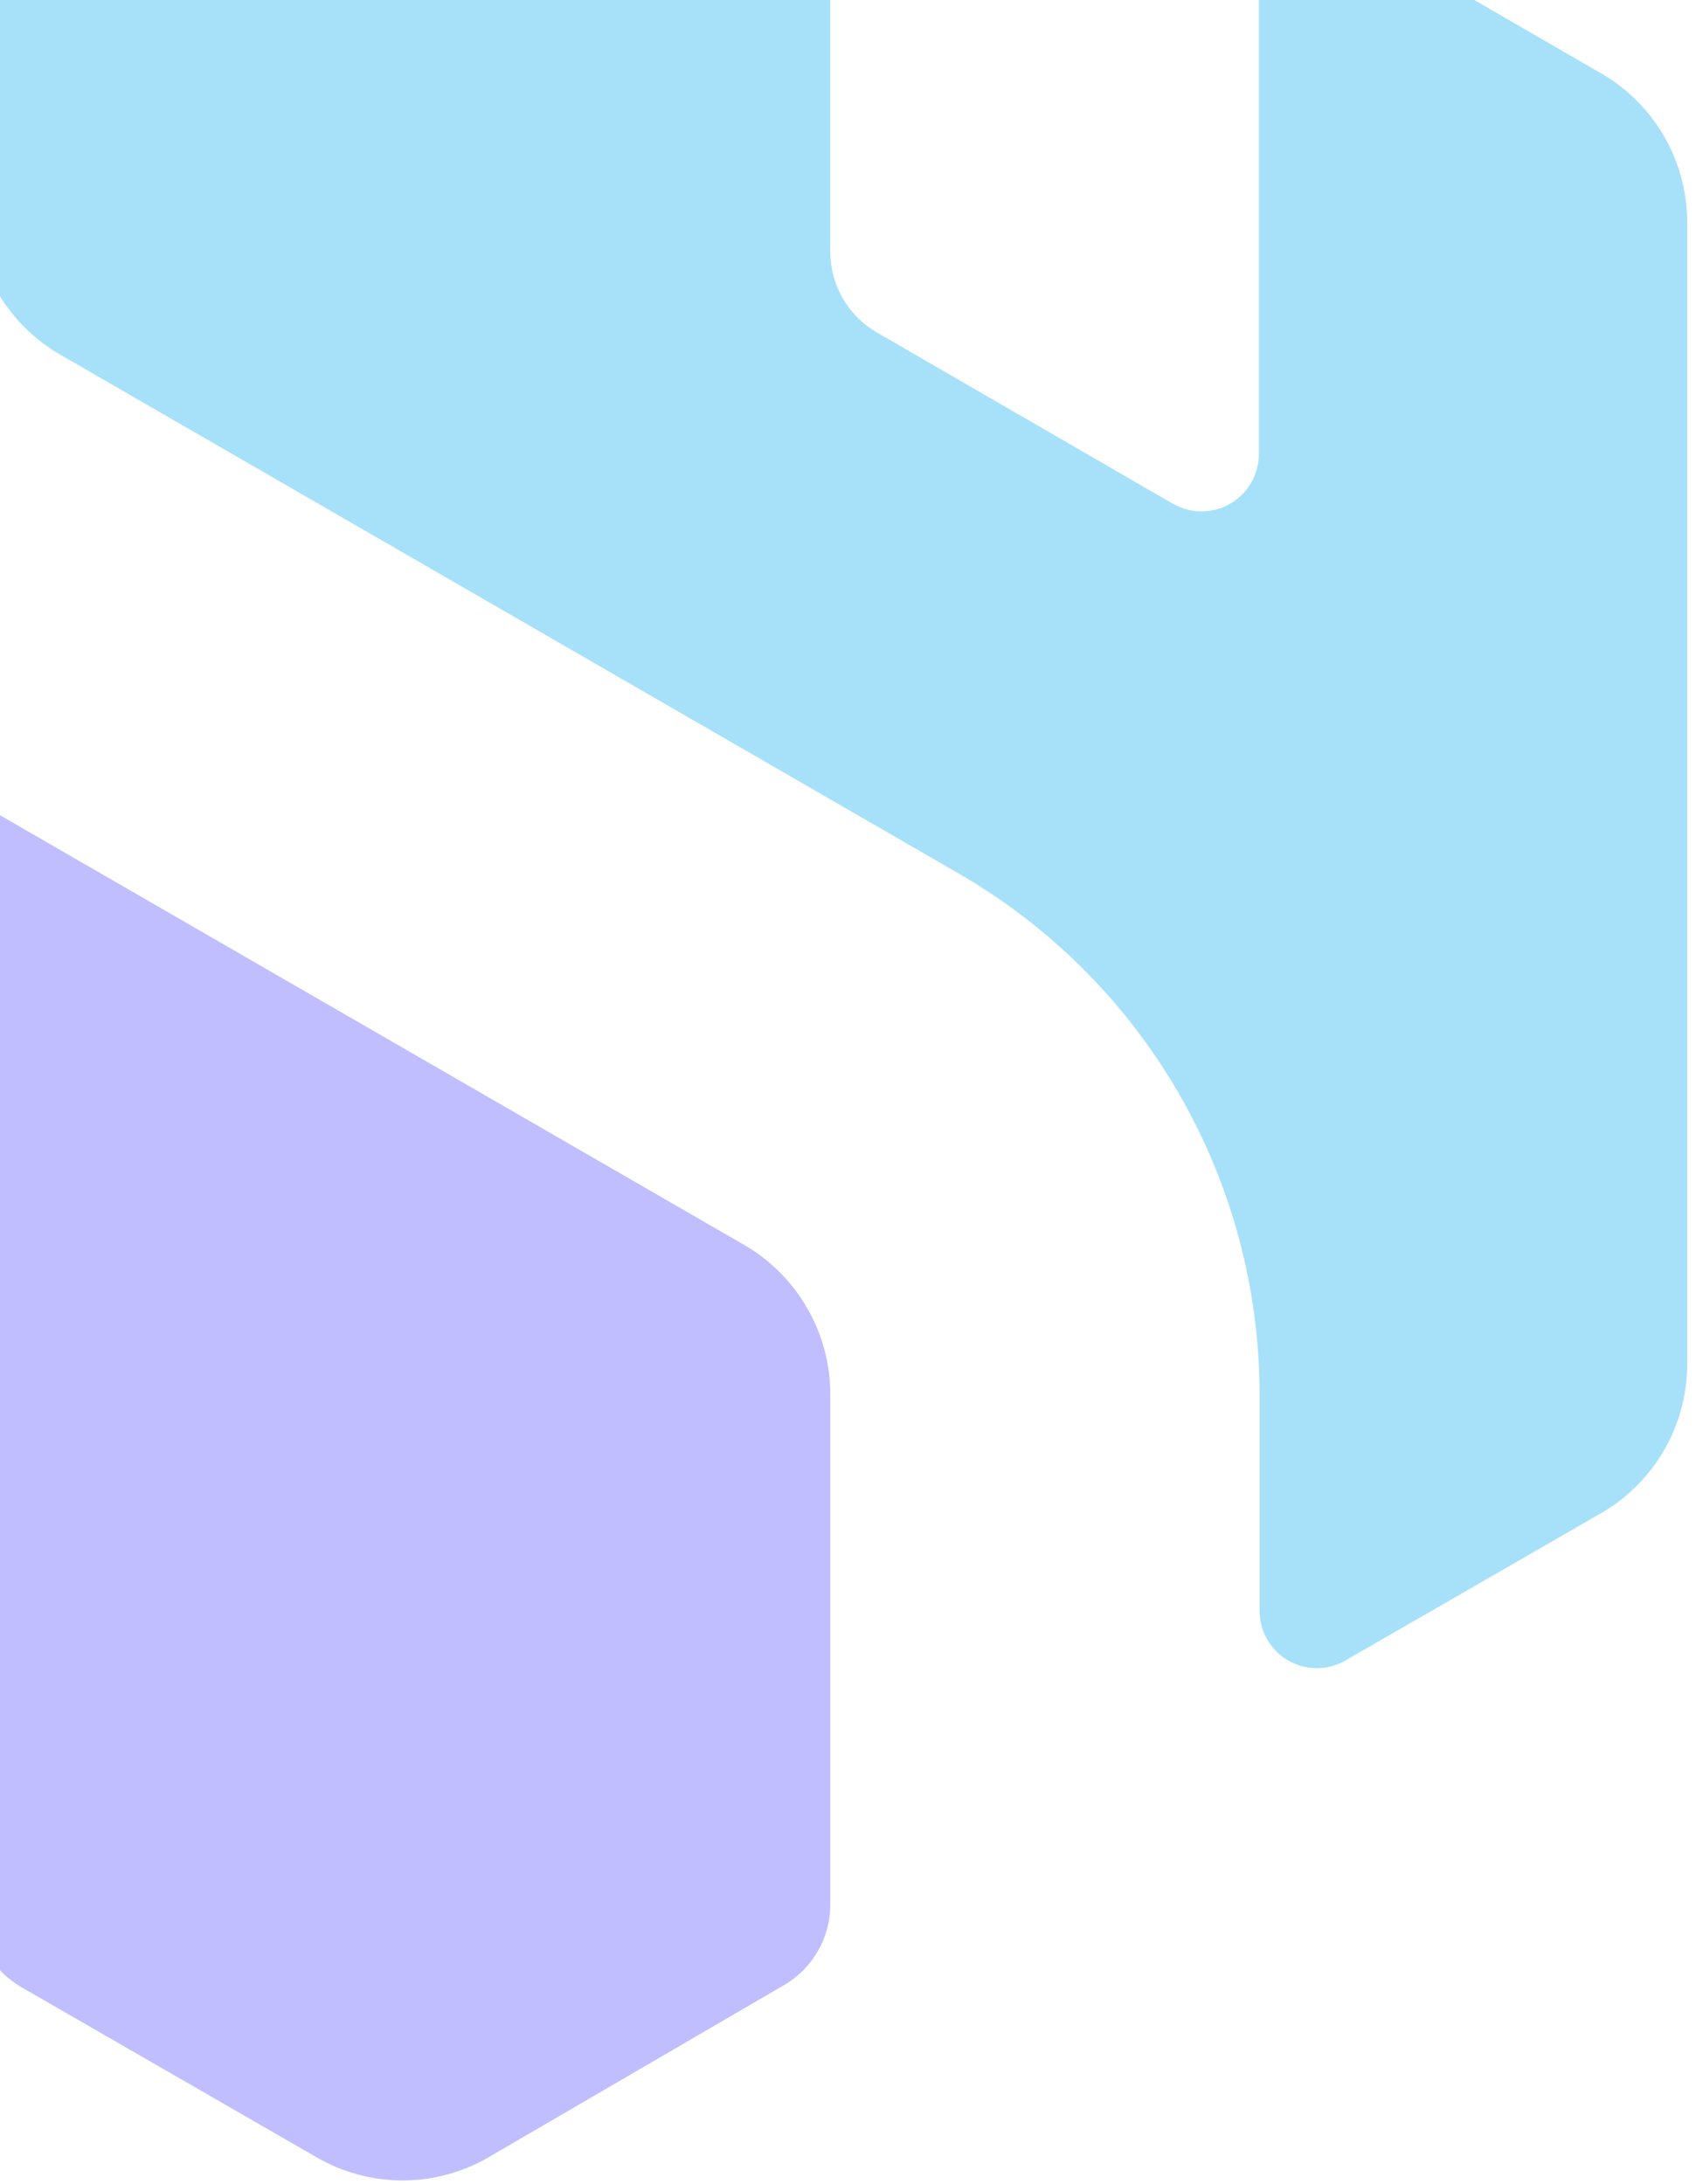 <svg width="146" height="188" viewBox="0 0 146 188" fill="none" xmlns="http://www.w3.org/2000/svg">
<g opacity="0.5">
<path d="M137.852 130.235C140.1 128.932 141.967 127.06 143.264 124.808C144.562 122.557 145.245 120.003 145.246 117.404V19.154C145.245 16.555 144.562 14.002 143.264 11.75C141.967 9.499 140.1 7.627 137.852 6.324L115.763 -6.445C115.014 -6.874 114.166 -7.099 113.303 -7.098C112.44 -7.097 111.592 -6.87 110.844 -6.439C110.096 -6.009 109.474 -5.39 109.04 -4.644C108.606 -3.898 108.374 -3.052 108.369 -2.189V39.099C108.365 39.965 108.134 40.814 107.699 41.562C107.264 42.31 106.64 42.93 105.89 43.361C105.14 43.792 104.289 44.019 103.424 44.018C102.559 44.017 101.709 43.788 100.96 43.356L75.484 28.614C74.263 27.909 73.25 26.895 72.546 25.673C71.843 24.451 71.474 23.065 71.477 21.655V-27.353C71.467 -28.763 71.093 -30.146 70.391 -31.368C69.689 -32.59 68.682 -33.61 67.469 -34.328L42.056 -49.007C39.808 -50.312 37.254 -51 34.654 -51C32.054 -51 29.501 -50.312 27.253 -49.007L1.777 -34.328C0.554 -33.621 -0.461 -32.604 -1.165 -31.38C-1.868 -30.155 -2.236 -28.766 -2.23 -27.353V17.694C-2.23 20.295 -1.545 22.85 -0.244 25.102C1.057 27.354 2.927 29.224 5.179 30.525L82.521 75.184C90.396 79.727 96.937 86.263 101.485 94.135C106.033 102.007 108.429 110.938 108.431 120.03V138.67C108.432 139.535 108.66 140.384 109.094 141.133C109.527 141.881 110.149 142.502 110.899 142.934C111.648 143.365 112.498 143.592 113.363 143.59C114.228 143.589 115.077 143.36 115.825 142.926L137.852 130.235Z" fill="#4FC3F4"/>
<path d="M67.468 170.886C68.692 170.18 69.707 169.163 70.41 167.938C71.114 166.713 71.482 165.324 71.476 163.912V119.998C71.471 117.4 70.786 114.849 69.488 112.598C68.191 110.347 66.327 108.475 64.082 107.168L-13.275 62.508C-21.159 57.961 -27.704 51.414 -32.25 43.53C-36.796 35.646 -39.183 26.702 -39.17 17.601V-2.127C-39.169 -2.994 -39.397 -3.846 -39.831 -4.597C-40.265 -5.347 -40.889 -5.97 -41.641 -6.402C-42.393 -6.834 -43.246 -7.06 -44.113 -7.056C-44.98 -7.053 -45.831 -6.821 -46.579 -6.383L-68.606 6.323C-70.852 7.629 -72.717 9.501 -74.014 11.753C-75.312 14.004 -75.996 16.556 -76 19.154V117.466C-75.996 120.065 -75.312 122.617 -74.014 124.868C-72.717 127.119 -70.852 128.991 -68.606 130.297L-46.517 143.066C-45.768 143.498 -44.918 143.727 -44.053 143.728C-43.188 143.729 -42.337 143.502 -41.587 143.071C-40.837 142.64 -40.213 142.02 -39.778 141.272C-39.343 140.524 -39.111 139.675 -39.108 138.809V98.842C-39.112 97.975 -38.886 97.123 -38.454 96.371C-38.022 95.62 -37.399 94.996 -36.648 94.564C-35.897 94.132 -35.045 93.906 -34.178 93.91C-33.311 93.913 -32.461 94.147 -31.714 94.585L-6.239 109.265C-5.015 109.971 -4 110.988 -3.296 112.213C-2.593 113.438 -2.225 114.827 -2.231 116.239V164.036C-2.221 165.446 -1.847 166.829 -1.145 168.051C-0.443 169.273 0.564 170.292 1.777 171.011L27.252 185.69C29.5 186.995 32.054 187.683 34.654 187.683C37.253 187.683 39.807 186.995 42.055 185.69L67.468 170.886Z" fill="#817EFF"/>
</g>
</svg>
